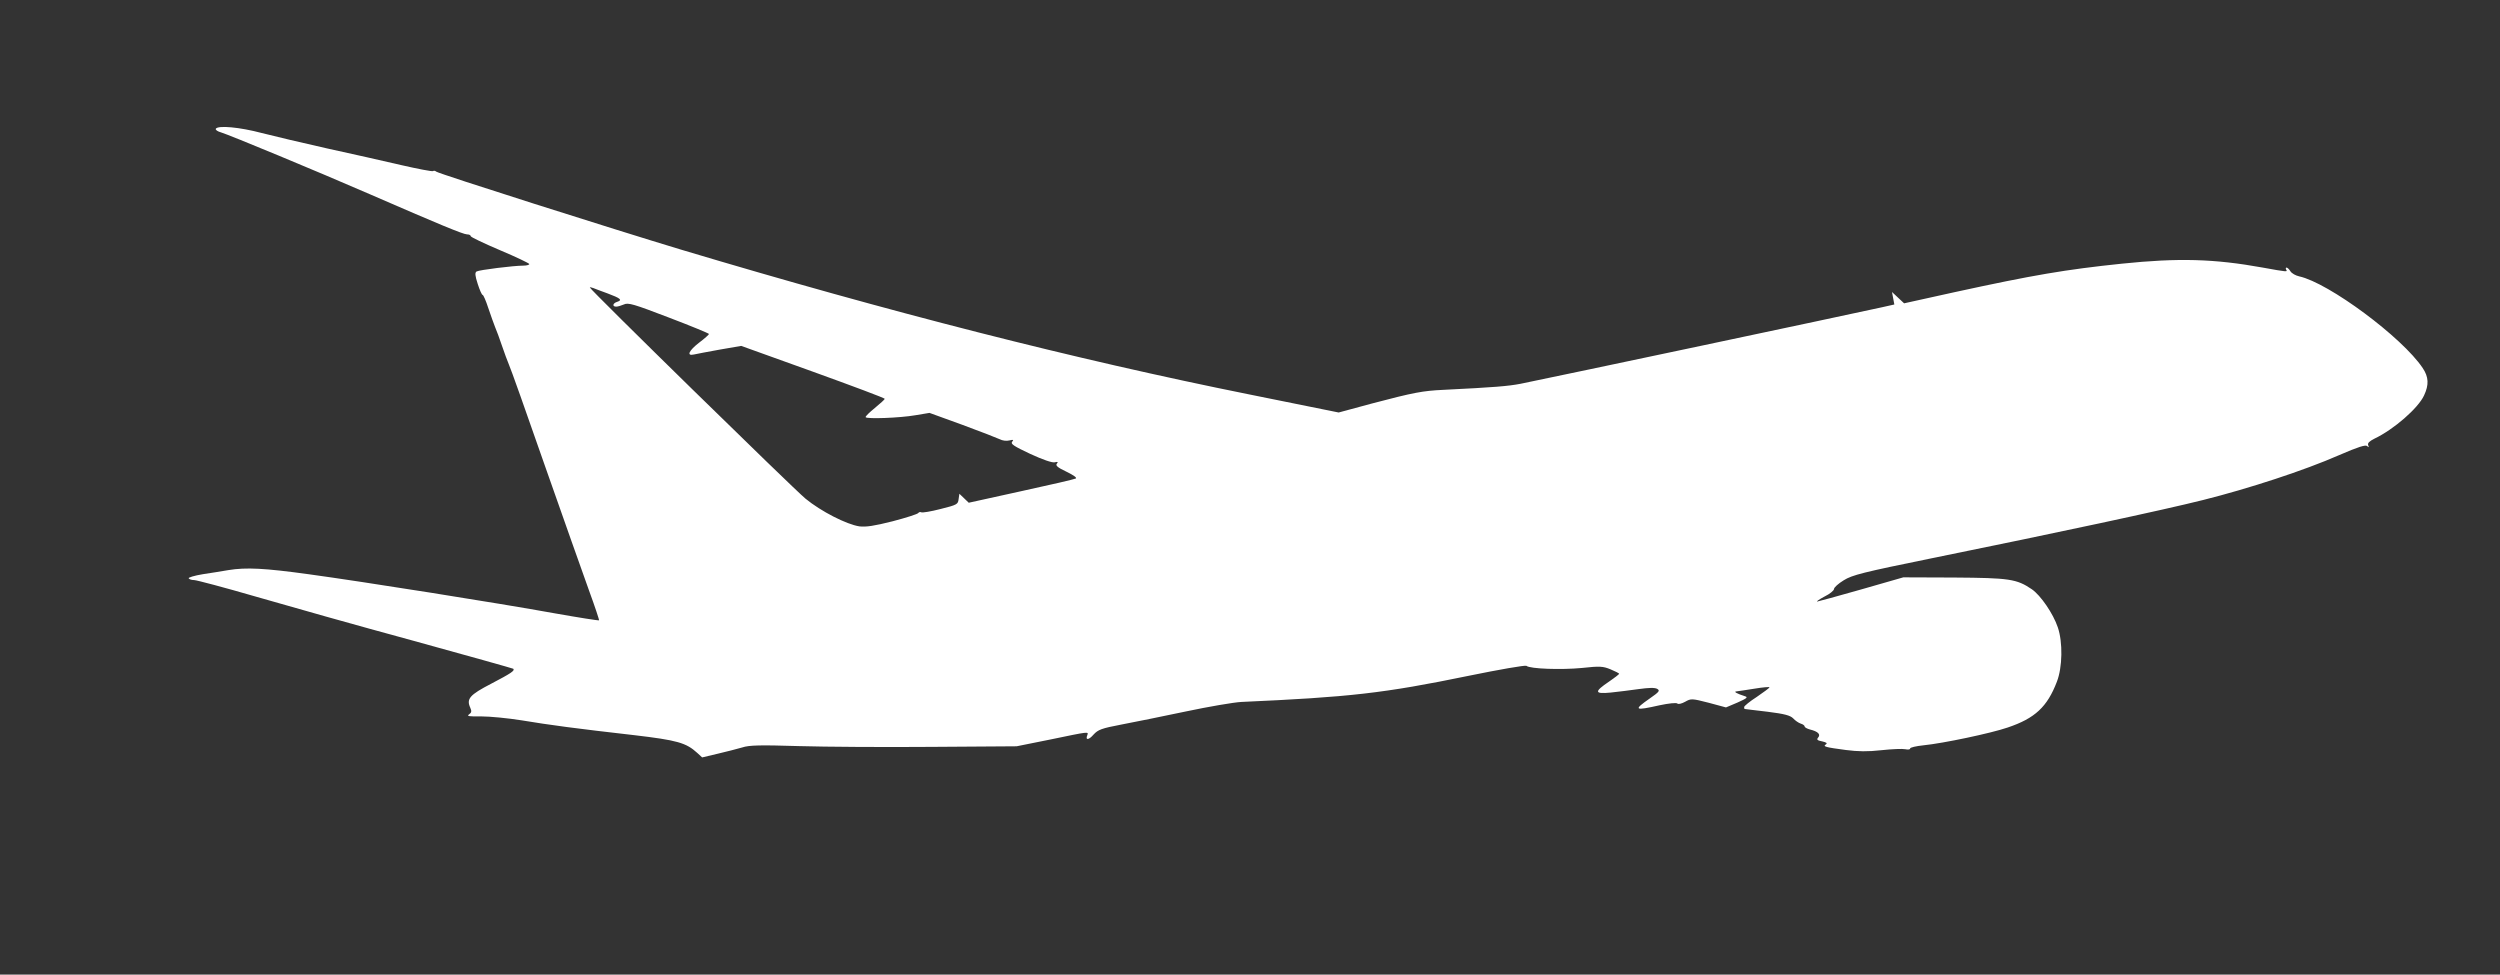 <svg preserveAspectRatio="xMidYMid meet" height="499pt" version="1" viewBox="0 0 1280 499" width="1280pt" xmlns="http://www.w3.org/2000/svg" xmlns:xlink="http://www.w3.org/1999/xlink">
  <rect x="0" y="0" width="1280" height="499" fill="#333333" stroke="none"/>
  <g fill="#FFFFFF" stroke="none" transform="translate(0,499) scale(0.1,-0.1)">
    <path d="M 1105 4331 c -3 -6 9 -14 27 -19 c 41 -12 494 -200 763 -317 c 347 -151 477 -205 496 -205 c 11 0 19 -4 19 -9 c 0 -5 68 -37 150 -72 c 83 -35 150 -67 150 -71 c 0 -4 -13 -8 -30 -8 c -50 0 -227 -22 -240 -30 c -9 -6 -8 -21 6 -64 c 10 -31 21 -56 25 -56 c 4 0 17 -30 29 -67 c 13 -38 28 -81 35 -98 c 7 -16 23 -59 35 -95 c 12 -36 28 -78 35 -95 c 8 -16 91 -250 185 -520 c 95 -269 196 -557 226 -639 c 30 -82 53 -151 51 -152 c -2 -2 -104 14 -228 36 c -287 52 -981 162 -1259 200 c -225 31 -320 36 -411 21 c -30 -5 -89 -15 -131 -21 c -43 -7 -75 -17 -72 -21 c 3 -5 15 -9 28 -9 c 12 0 155 -38 317 -85 c 162 -47 523 -149 803 -225 c 280 -77 511 -142 514 -144 c 9 -10 -11 -23 -112 -76 c -112 -58 -129 -78 -108 -124 c 8 -18 6 -25 -7 -34 c -13 -9 1 -11 64 -10 c 44 0 136 -9 205 -20 c 144 -24 279 -42 577 -76 c 221 -26 266 -39 323 -91 l 25 -23 l 80 19 c 44 10 100 25 125 32 c 36 12 92 13 290 7 c 135 -4 441 -6 680 -4 l 435 3 l 174 35 c 198 41 195 41 188 22 c -11 -27 7 -26 32 3 c 23 25 41 32 141 51 c 63 12 212 42 330 67 c 118 25 247 47 285 49 c 556 25 728 44 1165 134 c 156 32 289 55 295 51 c 19 -16 180 -21 284 -11 c 92 10 108 9 147 -7 c 24 -10 44 -20 44 -23 c -1 -3 -24 -21 -52 -40 c -77 -52 -75 -64 8 -56 c 38 4 103 12 145 18 c 51 7 81 8 94 1 c 15 -9 11 -15 -38 -49 c -86 -60 -79 -64 50 -35 c 47 10 86 14 91 9 c 5 -5 22 -1 40 9 c 30 17 34 17 120 -5 l 89 -24 l 59 25 c 47 21 55 27 39 32 c -44 14 -60 24 -45 25 c 8 1 50 7 93 14 c 42 7 77 10 77 7 c 0 -3 -30 -25 -65 -49 c -36 -23 -65 -47 -65 -52 c 0 -6 1 -10 3 -10 c 1 0 53 -7 116 -14 c 88 -11 117 -19 132 -34 c 10 -11 27 -23 39 -27 c 11 -3 20 -10 20 -15 c 0 -4 12 -11 27 -15 c 41 -10 56 -25 42 -41 c -9 -11 -5 -15 21 -20 c 21 -5 27 -9 19 -15 c -18 -11 -4 -15 102 -29 c 62 -8 111 -9 182 -1 c 54 6 109 8 122 5 c 14 -3 25 -2 25 4 c 0 5 30 12 68 16 c 101 10 347 62 431 91 c 140 47 203 106 252 234 c 29 74 31 203 5 279 c -24 71 -88 164 -133 195 c -78 53 -116 58 -398 60 l -260 1 l -216 -62 c -120 -34 -221 -62 -225 -62 c -5 1 12 12 38 26 c 27 13 48 31 48 38 c 0 8 22 28 50 45 c 43 27 99 41 447 112 c 654 133 1186 247 1393 299 c 235 59 517 151 697 230 c 97 42 135 54 143 46 c 8 -8 10 -7 5 5 c -4 10 6 20 32 33 c 99 47 224 156 254 221 c 26 55 24 95 -7 141 c -105 157 -481 436 -632 469 c -18 4 -38 15 -45 26 c -6 10 -15 19 -20 19 c -4 0 -5 -4 -2 -10 c 8 -13 7 -13 -120 10 c -249 45 -431 50 -721 20 c -288 -30 -453 -58 -857 -146 l -258 -57 l -31 29 l -31 29 l 6 -32 l 6 -32 l -67 -15 c -205 -45 -1617 -344 -1847 -391 c -63 -12 -131 -18 -395 -31 c -105 -5 -150 -13 -366 -70 l -170 -46 l -455 92 c -900 181 -1847 423 -2909 741 c -352 106 -1242 389 -1256 400 c -6 5 -13 6 -17 3 c -3 -3 -77 11 -164 31 c -87 20 -257 59 -378 85 c -121 27 -272 63 -335 79 c -113 30 -223 40 -235 22 z m 2005 -843 c 67 -25 78 -34 51 -43 c -24 -7 -28 -25 -6 -25 c 8 0 25 5 39 11 c 22 11 51 2 231 -67 c 113 -43 205 -81 205 -84 c 0 -3 -22 -23 -50 -44 c -53 -41 -67 -70 -27 -61 c 12 3 72 14 132 25 l 110 19 l 367 -132 c 202 -73 368 -135 368 -139 c 0 -3 -23 -24 -51 -47 c -27 -22 -49 -43 -47 -47 c 5 -10 175 -4 255 10 l 72 12 l 168 -61 c 93 -34 179 -68 192 -74 c 13 -7 34 -10 49 -6 c 21 5 23 4 14 -7 c -9 -11 10 -23 93 -62 c 65 -30 112 -46 125 -43 c 16 4 19 2 11 -7 c -8 -9 4 -20 49 -41 c 37 -18 55 -31 48 -35 c -7 -4 -133 -33 -280 -65 l -268 -59 l -24 23 l -24 23 l -4 -28 c -3 -26 -8 -29 -92 -50 c -50 -13 -94 -20 -99 -17 c -5 3 -12 1 -16 -4 c -3 -5 -62 -24 -131 -42 c -95 -24 -136 -30 -170 -26 c -66 10 -197 77 -276 142 c -64 53 -1104 1071 -1104 1081 c 0 2 8 1 18 -3 c 9 -4 42 -16 72 -27 z"/>
  </g>
</svg>